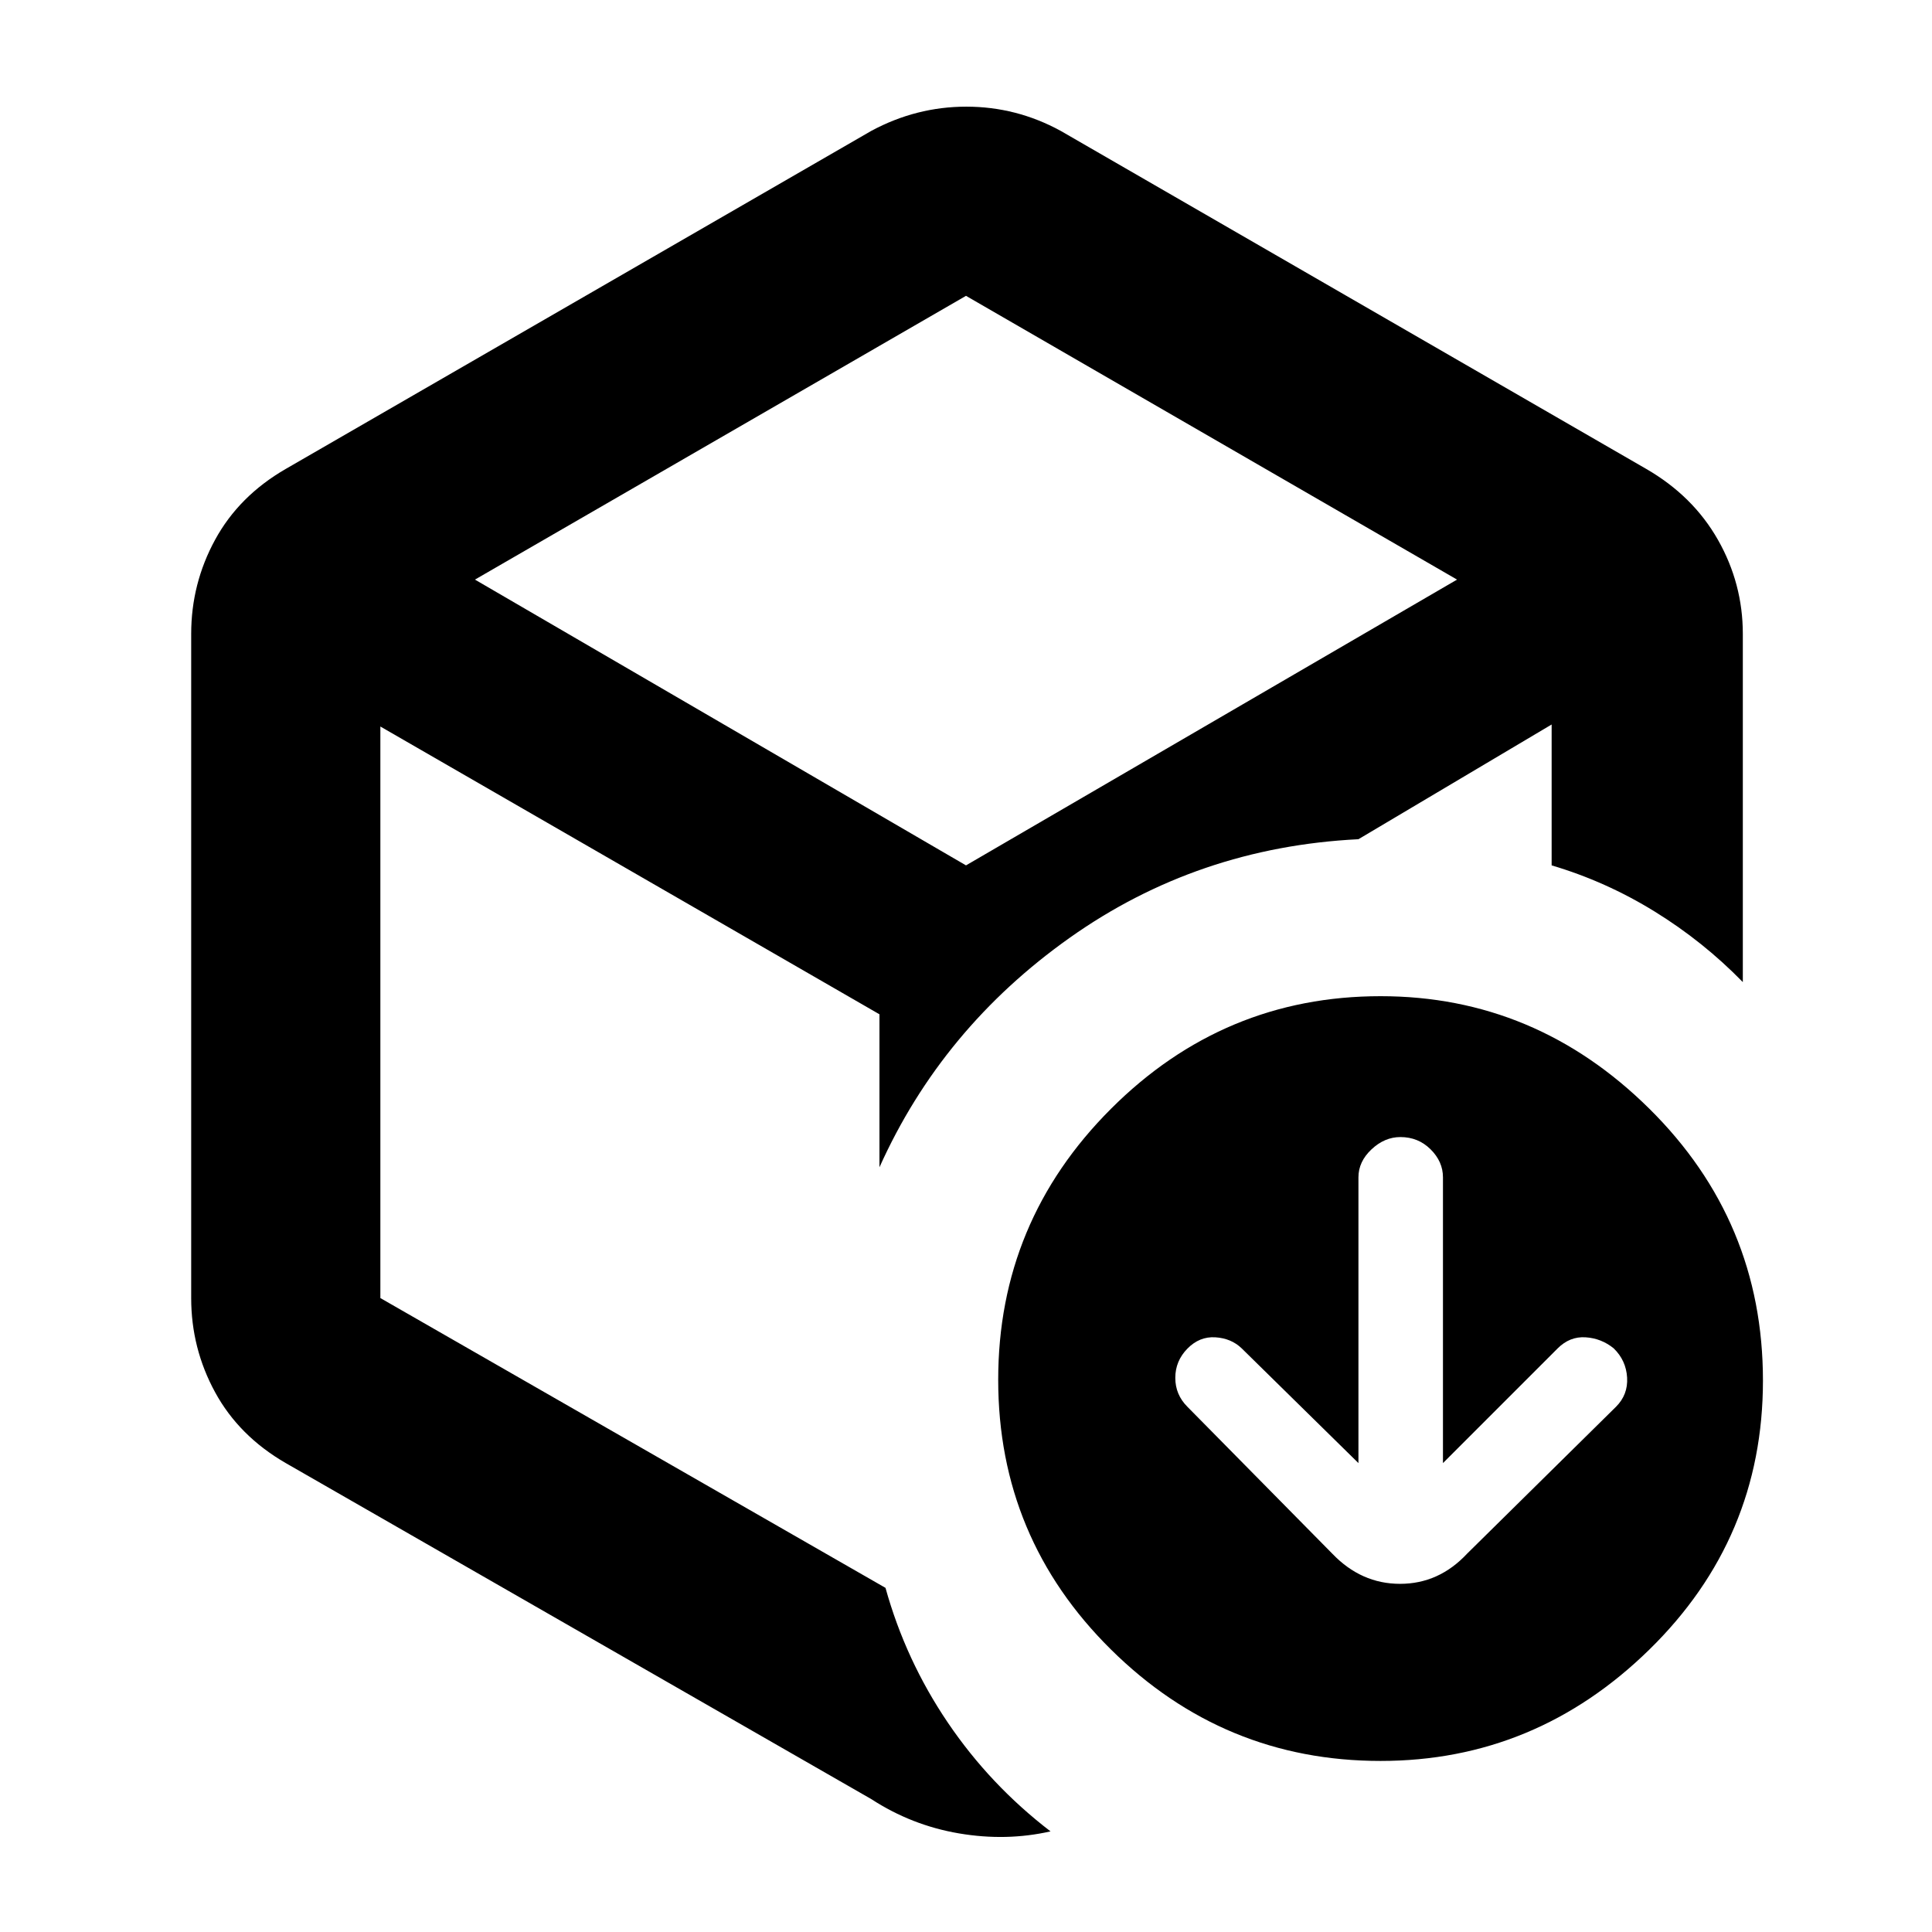 <svg xmlns="http://www.w3.org/2000/svg" width="48" height="48" viewBox="0 -960 960 960"><path d="M480-492Zm-47-403q22.328-12 47.164-12Q505-907 527-895l291 168q23.25 13.426 35.625 35.213T866-645v173q-19.655-20.156-43.828-35.078Q798-522 771-530v-70l-96 57q-80 4-143.5 49T437-380v-76L189-599v284l251 144q10 36 31 67t51 54q-22 5-45.5 1T433-66L142-233q-23.25-13.426-35.125-35.213T95-315v-330q0-25 11.875-46.787T142-727l291-168Zm47 82L236-672l244 142 244-142-244-141Zm195 580-58-57q-5.182-5-13.091-5.5Q596-296 590-289.857q-6 6.143-6 14.5T590-261l72 73q14.364 15 33.682 15T729-188l74-73q6-6 5.5-14.5t-6.643-14.5q-6.143-5-14-5.5T774-290l-57 57v-142q0-7.8-6.143-13.9-6.143-6.1-15-6.1-7.857 0-14.357 6.1-6.5 6.1-6.5 13.9v142Zm11 148q-78 0-134-55.399-56-55.4-56-134Q496-353 552-409t134-56q77 0 133.5 55.867Q876-353.265 876-274q0 78.435-56.5 133.717Q763-85 686-85Z"/></svg>
